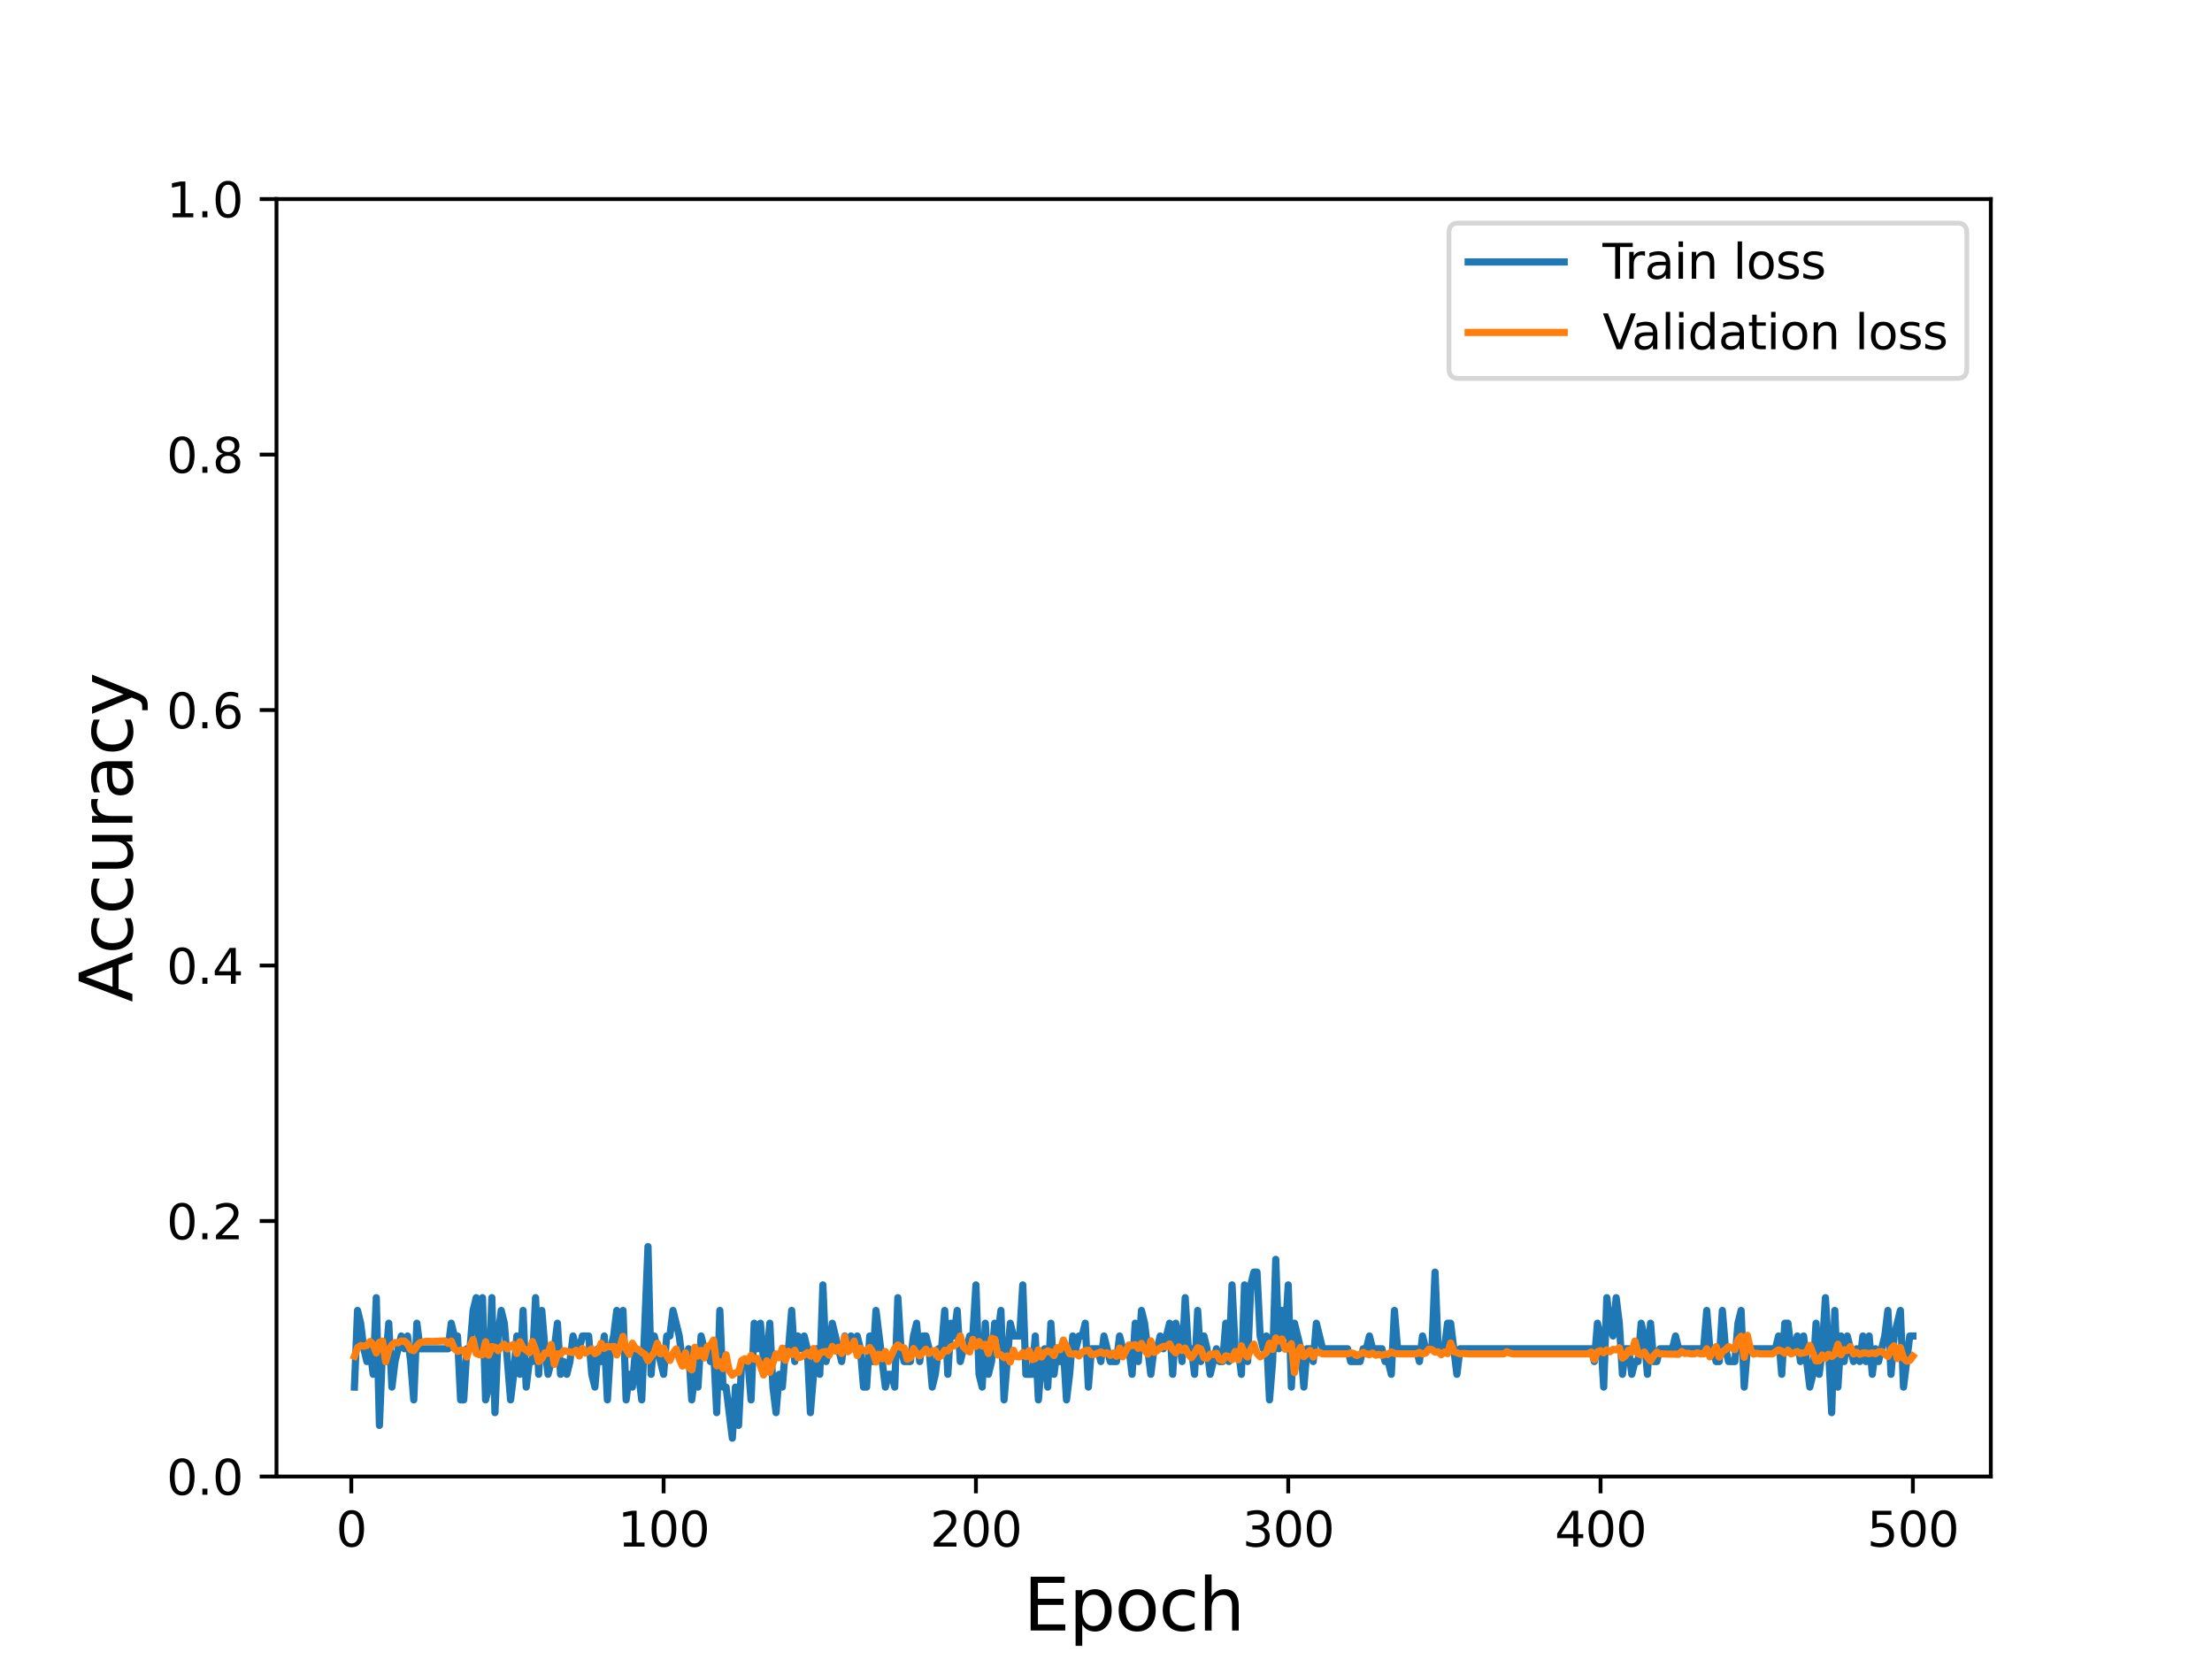 <?xml version="1.0" encoding="utf-8" standalone="no"?>
<!DOCTYPE svg PUBLIC "-//W3C//DTD SVG 1.1//EN"
  "http://www.w3.org/Graphics/SVG/1.1/DTD/svg11.dtd">
<svg height="345.6pt" version="1.1" viewBox="0 0 460.8 345.6" width="460.8pt" xmlns="http://www.w3.org/2000/svg" xmlns:xlink="http://www.w3.org/1999/xlink">
 <defs>
  <style type="text/css">*{stroke-linecap:butt;stroke-linejoin:round;}</style>
 </defs>
 <g id="figure_1">
  <g id="patch_1">
   <path d="M 0 345.6 
L 460.8 345.6 
L 460.8 0 
L 0 0 
z
" style="fill:#ffffff;"/>
  </g>
  <g id="axes_1">
   <g id="patch_2">
    <path d="M 57.6 307.584 
L 414.72 307.584 
L 414.72 41.472 
L 57.6 41.472 
z
" style="fill:#ffffff;"/>
   </g>
   <g id="matplotlib.axis_1">
    <g id="xtick_1">
     <g id="line2d_1">
      <defs>
       <path d="M 0 0 
L 0 3.5 
" id="m670d3a74c8" style="stroke:#000000;stroke-width:0.8;"/>
      </defs>
      <g>
       <use style="stroke:#000000;stroke-width:0.8;" x="73.182" xlink:href="#m670d3a74c8" y="307.584"/>
      </g>
     </g>
     <g id="text_1">
      <!-- 0 -->
      <g transform="translate(70.001 322.182)scale(0.1 -0.1)">
       <defs>
        <path d="M 2034 4250 
Q 1547 4250 1301 3770 
Q 1056 3291 1056 2328 
Q 1056 1369 1301 889 
Q 1547 409 2034 409 
Q 2525 409 2770 889 
Q 3016 1369 3016 2328 
Q 3016 3291 2770 3770 
Q 2525 4250 2034 4250 
z
M 2034 4750 
Q 2819 4750 3233 4129 
Q 3647 3509 3647 2328 
Q 3647 1150 3233 529 
Q 2819 -91 2034 -91 
Q 1250 -91 836 529 
Q 422 1150 422 2328 
Q 422 3509 836 4129 
Q 1250 4750 2034 4750 
z
" id="DejaVuSans-30" transform="scale(0.016)"/>
       </defs>
       <use xlink:href="#DejaVuSans-30"/>
      </g>
     </g>
    </g>
    <g id="xtick_2">
     <g id="line2d_2">
      <g>
       <use style="stroke:#000000;stroke-width:0.8;" x="138.243" xlink:href="#m670d3a74c8" y="307.584"/>
      </g>
     </g>
     <g id="text_2">
      <!-- 100 -->
      <g transform="translate(128.699 322.182)scale(0.1 -0.1)">
       <defs>
        <path d="M 794 531 
L 1825 531 
L 1825 4091 
L 703 3866 
L 703 4441 
L 1819 4666 
L 2450 4666 
L 2450 531 
L 3481 531 
L 3481 0 
L 794 0 
L 794 531 
z
" id="DejaVuSans-31" transform="scale(0.016)"/>
       </defs>
       <use xlink:href="#DejaVuSans-31"/>
       <use x="63.623" xlink:href="#DejaVuSans-30"/>
       <use x="127.246" xlink:href="#DejaVuSans-30"/>
      </g>
     </g>
    </g>
    <g id="xtick_3">
     <g id="line2d_3">
      <g>
       <use style="stroke:#000000;stroke-width:0.8;" x="203.304" xlink:href="#m670d3a74c8" y="307.584"/>
      </g>
     </g>
     <g id="text_3">
      <!-- 200 -->
      <g transform="translate(193.76 322.182)scale(0.1 -0.1)">
       <defs>
        <path d="M 1228 531 
L 3431 531 
L 3431 0 
L 469 0 
L 469 531 
Q 828 903 1448 1529 
Q 2069 2156 2228 2338 
Q 2531 2678 2651 2914 
Q 2772 3150 2772 3378 
Q 2772 3750 2511 3984 
Q 2250 4219 1831 4219 
Q 1534 4219 1204 4116 
Q 875 4013 500 3803 
L 500 4441 
Q 881 4594 1212 4672 
Q 1544 4750 1819 4750 
Q 2544 4750 2975 4387 
Q 3406 4025 3406 3419 
Q 3406 3131 3298 2873 
Q 3191 2616 2906 2266 
Q 2828 2175 2409 1742 
Q 1991 1309 1228 531 
z
" id="DejaVuSans-32" transform="scale(0.016)"/>
       </defs>
       <use xlink:href="#DejaVuSans-32"/>
       <use x="63.623" xlink:href="#DejaVuSans-30"/>
       <use x="127.246" xlink:href="#DejaVuSans-30"/>
      </g>
     </g>
    </g>
    <g id="xtick_4">
     <g id="line2d_4">
      <g>
       <use style="stroke:#000000;stroke-width:0.8;" x="268.365" xlink:href="#m670d3a74c8" y="307.584"/>
      </g>
     </g>
     <g id="text_4">
      <!-- 300 -->
      <g transform="translate(258.821 322.182)scale(0.1 -0.1)">
       <defs>
        <path d="M 2597 2516 
Q 3050 2419 3304 2112 
Q 3559 1806 3559 1356 
Q 3559 666 3084 287 
Q 2609 -91 1734 -91 
Q 1441 -91 1130 -33 
Q 819 25 488 141 
L 488 750 
Q 750 597 1062 519 
Q 1375 441 1716 441 
Q 2309 441 2620 675 
Q 2931 909 2931 1356 
Q 2931 1769 2642 2001 
Q 2353 2234 1838 2234 
L 1294 2234 
L 1294 2753 
L 1863 2753 
Q 2328 2753 2575 2939 
Q 2822 3125 2822 3475 
Q 2822 3834 2567 4026 
Q 2313 4219 1838 4219 
Q 1578 4219 1281 4162 
Q 984 4106 628 3988 
L 628 4550 
Q 988 4650 1302 4700 
Q 1616 4750 1894 4750 
Q 2613 4750 3031 4423 
Q 3450 4097 3450 3541 
Q 3450 3153 3228 2886 
Q 3006 2619 2597 2516 
z
" id="DejaVuSans-33" transform="scale(0.016)"/>
       </defs>
       <use xlink:href="#DejaVuSans-33"/>
       <use x="63.623" xlink:href="#DejaVuSans-30"/>
       <use x="127.246" xlink:href="#DejaVuSans-30"/>
      </g>
     </g>
    </g>
    <g id="xtick_5">
     <g id="line2d_5">
      <g>
       <use style="stroke:#000000;stroke-width:0.8;" x="333.426" xlink:href="#m670d3a74c8" y="307.584"/>
      </g>
     </g>
     <g id="text_5">
      <!-- 400 -->
      <g transform="translate(323.882 322.182)scale(0.1 -0.1)">
       <defs>
        <path d="M 2419 4116 
L 825 1625 
L 2419 1625 
L 2419 4116 
z
M 2253 4666 
L 3047 4666 
L 3047 1625 
L 3713 1625 
L 3713 1100 
L 3047 1100 
L 3047 0 
L 2419 0 
L 2419 1100 
L 313 1100 
L 313 1709 
L 2253 4666 
z
" id="DejaVuSans-34" transform="scale(0.016)"/>
       </defs>
       <use xlink:href="#DejaVuSans-34"/>
       <use x="63.623" xlink:href="#DejaVuSans-30"/>
       <use x="127.246" xlink:href="#DejaVuSans-30"/>
      </g>
     </g>
    </g>
    <g id="xtick_6">
     <g id="line2d_6">
      <g>
       <use style="stroke:#000000;stroke-width:0.8;" x="398.487" xlink:href="#m670d3a74c8" y="307.584"/>
      </g>
     </g>
     <g id="text_6">
      <!-- 500 -->
      <g transform="translate(388.944 322.182)scale(0.1 -0.1)">
       <defs>
        <path d="M 691 4666 
L 3169 4666 
L 3169 4134 
L 1269 4134 
L 1269 2991 
Q 1406 3038 1543 3061 
Q 1681 3084 1819 3084 
Q 2600 3084 3056 2656 
Q 3513 2228 3513 1497 
Q 3513 744 3044 326 
Q 2575 -91 1722 -91 
Q 1428 -91 1123 -41 
Q 819 9 494 109 
L 494 744 
Q 775 591 1075 516 
Q 1375 441 1709 441 
Q 2250 441 2565 725 
Q 2881 1009 2881 1497 
Q 2881 1984 2565 2268 
Q 2250 2553 1709 2553 
Q 1456 2553 1204 2497 
Q 953 2441 691 2322 
L 691 4666 
z
" id="DejaVuSans-35" transform="scale(0.016)"/>
       </defs>
       <use xlink:href="#DejaVuSans-35"/>
       <use x="63.623" xlink:href="#DejaVuSans-30"/>
       <use x="127.246" xlink:href="#DejaVuSans-30"/>
      </g>
     </g>
    </g>
    <g id="text_7">
     <!-- Epoch -->
     <g transform="translate(213.194 339.66)scale(0.15 -0.15)">
      <defs>
       <path d="M 628 4666 
L 3578 4666 
L 3578 4134 
L 1259 4134 
L 1259 2753 
L 3481 2753 
L 3481 2222 
L 1259 2222 
L 1259 531 
L 3634 531 
L 3634 0 
L 628 0 
L 628 4666 
z
" id="DejaVuSans-45" transform="scale(0.016)"/>
       <path d="M 1159 525 
L 1159 -1331 
L 581 -1331 
L 581 3500 
L 1159 3500 
L 1159 2969 
Q 1341 3281 1617 3432 
Q 1894 3584 2278 3584 
Q 2916 3584 3314 3078 
Q 3713 2572 3713 1747 
Q 3713 922 3314 415 
Q 2916 -91 2278 -91 
Q 1894 -91 1617 61 
Q 1341 213 1159 525 
z
M 3116 1747 
Q 3116 2381 2855 2742 
Q 2594 3103 2138 3103 
Q 1681 3103 1420 2742 
Q 1159 2381 1159 1747 
Q 1159 1113 1420 752 
Q 1681 391 2138 391 
Q 2594 391 2855 752 
Q 3116 1113 3116 1747 
z
" id="DejaVuSans-70" transform="scale(0.016)"/>
       <path d="M 1959 3097 
Q 1497 3097 1228 2736 
Q 959 2375 959 1747 
Q 959 1119 1226 758 
Q 1494 397 1959 397 
Q 2419 397 2687 759 
Q 2956 1122 2956 1747 
Q 2956 2369 2687 2733 
Q 2419 3097 1959 3097 
z
M 1959 3584 
Q 2709 3584 3137 3096 
Q 3566 2609 3566 1747 
Q 3566 888 3137 398 
Q 2709 -91 1959 -91 
Q 1206 -91 779 398 
Q 353 888 353 1747 
Q 353 2609 779 3096 
Q 1206 3584 1959 3584 
z
" id="DejaVuSans-6f" transform="scale(0.016)"/>
       <path d="M 3122 3366 
L 3122 2828 
Q 2878 2963 2633 3030 
Q 2388 3097 2138 3097 
Q 1578 3097 1268 2742 
Q 959 2388 959 1747 
Q 959 1106 1268 751 
Q 1578 397 2138 397 
Q 2388 397 2633 464 
Q 2878 531 3122 666 
L 3122 134 
Q 2881 22 2623 -34 
Q 2366 -91 2075 -91 
Q 1284 -91 818 406 
Q 353 903 353 1747 
Q 353 2603 823 3093 
Q 1294 3584 2113 3584 
Q 2378 3584 2631 3529 
Q 2884 3475 3122 3366 
z
" id="DejaVuSans-63" transform="scale(0.016)"/>
       <path d="M 3513 2113 
L 3513 0 
L 2938 0 
L 2938 2094 
Q 2938 2591 2744 2837 
Q 2550 3084 2163 3084 
Q 1697 3084 1428 2787 
Q 1159 2491 1159 1978 
L 1159 0 
L 581 0 
L 581 4863 
L 1159 4863 
L 1159 2956 
Q 1366 3272 1645 3428 
Q 1925 3584 2291 3584 
Q 2894 3584 3203 3211 
Q 3513 2838 3513 2113 
z
" id="DejaVuSans-68" transform="scale(0.016)"/>
      </defs>
      <use xlink:href="#DejaVuSans-45"/>
      <use x="63.184" xlink:href="#DejaVuSans-70"/>
      <use x="126.66" xlink:href="#DejaVuSans-6f"/>
      <use x="187.842" xlink:href="#DejaVuSans-63"/>
      <use x="242.822" xlink:href="#DejaVuSans-68"/>
     </g>
    </g>
   </g>
   <g id="matplotlib.axis_2">
    <g id="ytick_1">
     <g id="line2d_7">
      <defs>
       <path d="M 0 0 
L -3.5 0 
" id="m983701e9d5" style="stroke:#000000;stroke-width:0.8;"/>
      </defs>
      <g>
       <use style="stroke:#000000;stroke-width:0.8;" x="57.6" xlink:href="#m983701e9d5" y="307.584"/>
      </g>
     </g>
     <g id="text_8">
      <!-- 0.0 -->
      <g transform="translate(34.697 311.383)scale(0.1 -0.1)">
       <defs>
        <path d="M 684 794 
L 1344 794 
L 1344 0 
L 684 0 
L 684 794 
z
" id="DejaVuSans-2e" transform="scale(0.016)"/>
       </defs>
       <use xlink:href="#DejaVuSans-30"/>
       <use x="63.623" xlink:href="#DejaVuSans-2e"/>
       <use x="95.41" xlink:href="#DejaVuSans-30"/>
      </g>
     </g>
    </g>
    <g id="ytick_2">
     <g id="line2d_8">
      <g>
       <use style="stroke:#000000;stroke-width:0.8;" x="57.6" xlink:href="#m983701e9d5" y="254.362"/>
      </g>
     </g>
     <g id="text_9">
      <!-- 0.2 -->
      <g transform="translate(34.697 258.161)scale(0.1 -0.1)">
       <use xlink:href="#DejaVuSans-30"/>
       <use x="63.623" xlink:href="#DejaVuSans-2e"/>
       <use x="95.41" xlink:href="#DejaVuSans-32"/>
      </g>
     </g>
    </g>
    <g id="ytick_3">
     <g id="line2d_9">
      <g>
       <use style="stroke:#000000;stroke-width:0.8;" x="57.6" xlink:href="#m983701e9d5" y="201.139"/>
      </g>
     </g>
     <g id="text_10">
      <!-- 0.4 -->
      <g transform="translate(34.697 204.938)scale(0.1 -0.1)">
       <use xlink:href="#DejaVuSans-30"/>
       <use x="63.623" xlink:href="#DejaVuSans-2e"/>
       <use x="95.41" xlink:href="#DejaVuSans-34"/>
      </g>
     </g>
    </g>
    <g id="ytick_4">
     <g id="line2d_10">
      <g>
       <use style="stroke:#000000;stroke-width:0.8;" x="57.6" xlink:href="#m983701e9d5" y="147.917"/>
      </g>
     </g>
     <g id="text_11">
      <!-- 0.6 -->
      <g transform="translate(34.697 151.716)scale(0.1 -0.1)">
       <defs>
        <path d="M 2113 2584 
Q 1688 2584 1439 2293 
Q 1191 2003 1191 1497 
Q 1191 994 1439 701 
Q 1688 409 2113 409 
Q 2538 409 2786 701 
Q 3034 994 3034 1497 
Q 3034 2003 2786 2293 
Q 2538 2584 2113 2584 
z
M 3366 4563 
L 3366 3988 
Q 3128 4100 2886 4159 
Q 2644 4219 2406 4219 
Q 1781 4219 1451 3797 
Q 1122 3375 1075 2522 
Q 1259 2794 1537 2939 
Q 1816 3084 2150 3084 
Q 2853 3084 3261 2657 
Q 3669 2231 3669 1497 
Q 3669 778 3244 343 
Q 2819 -91 2113 -91 
Q 1303 -91 875 529 
Q 447 1150 447 2328 
Q 447 3434 972 4092 
Q 1497 4750 2381 4750 
Q 2619 4750 2861 4703 
Q 3103 4656 3366 4563 
z
" id="DejaVuSans-36" transform="scale(0.016)"/>
       </defs>
       <use xlink:href="#DejaVuSans-30"/>
       <use x="63.623" xlink:href="#DejaVuSans-2e"/>
       <use x="95.41" xlink:href="#DejaVuSans-36"/>
      </g>
     </g>
    </g>
    <g id="ytick_5">
     <g id="line2d_11">
      <g>
       <use style="stroke:#000000;stroke-width:0.8;" x="57.6" xlink:href="#m983701e9d5" y="94.694"/>
      </g>
     </g>
     <g id="text_12">
      <!-- 0.8 -->
      <g transform="translate(34.697 98.494)scale(0.1 -0.1)">
       <defs>
        <path d="M 2034 2216 
Q 1584 2216 1326 1975 
Q 1069 1734 1069 1313 
Q 1069 891 1326 650 
Q 1584 409 2034 409 
Q 2484 409 2743 651 
Q 3003 894 3003 1313 
Q 3003 1734 2745 1975 
Q 2488 2216 2034 2216 
z
M 1403 2484 
Q 997 2584 770 2862 
Q 544 3141 544 3541 
Q 544 4100 942 4425 
Q 1341 4750 2034 4750 
Q 2731 4750 3128 4425 
Q 3525 4100 3525 3541 
Q 3525 3141 3298 2862 
Q 3072 2584 2669 2484 
Q 3125 2378 3379 2068 
Q 3634 1759 3634 1313 
Q 3634 634 3220 271 
Q 2806 -91 2034 -91 
Q 1263 -91 848 271 
Q 434 634 434 1313 
Q 434 1759 690 2068 
Q 947 2378 1403 2484 
z
M 1172 3481 
Q 1172 3119 1398 2916 
Q 1625 2713 2034 2713 
Q 2441 2713 2670 2916 
Q 2900 3119 2900 3481 
Q 2900 3844 2670 4047 
Q 2441 4250 2034 4250 
Q 1625 4250 1398 4047 
Q 1172 3844 1172 3481 
z
" id="DejaVuSans-38" transform="scale(0.016)"/>
       </defs>
       <use xlink:href="#DejaVuSans-30"/>
       <use x="63.623" xlink:href="#DejaVuSans-2e"/>
       <use x="95.41" xlink:href="#DejaVuSans-38"/>
      </g>
     </g>
    </g>
    <g id="ytick_6">
     <g id="line2d_12">
      <g>
       <use style="stroke:#000000;stroke-width:0.8;" x="57.6" xlink:href="#m983701e9d5" y="41.472"/>
      </g>
     </g>
     <g id="text_13">
      <!-- 1.0 -->
      <g transform="translate(34.697 45.271)scale(0.1 -0.1)">
       <use xlink:href="#DejaVuSans-31"/>
       <use x="63.623" xlink:href="#DejaVuSans-2e"/>
       <use x="95.41" xlink:href="#DejaVuSans-30"/>
      </g>
     </g>
    </g>
    <g id="text_14">
     <!-- Accuracy -->
     <g transform="translate(27.577 208.77)rotate(-90)scale(0.15 -0.15)">
      <defs>
       <path d="M 2188 4044 
L 1331 1722 
L 3047 1722 
L 2188 4044 
z
M 1831 4666 
L 2547 4666 
L 4325 0 
L 3669 0 
L 3244 1197 
L 1141 1197 
L 716 0 
L 50 0 
L 1831 4666 
z
" id="DejaVuSans-41" transform="scale(0.016)"/>
       <path d="M 544 1381 
L 544 3500 
L 1119 3500 
L 1119 1403 
Q 1119 906 1312 657 
Q 1506 409 1894 409 
Q 2359 409 2629 706 
Q 2900 1003 2900 1516 
L 2900 3500 
L 3475 3500 
L 3475 0 
L 2900 0 
L 2900 538 
Q 2691 219 2414 64 
Q 2138 -91 1772 -91 
Q 1169 -91 856 284 
Q 544 659 544 1381 
z
M 1991 3584 
L 1991 3584 
z
" id="DejaVuSans-75" transform="scale(0.016)"/>
       <path d="M 2631 2963 
Q 2534 3019 2420 3045 
Q 2306 3072 2169 3072 
Q 1681 3072 1420 2755 
Q 1159 2438 1159 1844 
L 1159 0 
L 581 0 
L 581 3500 
L 1159 3500 
L 1159 2956 
Q 1341 3275 1631 3429 
Q 1922 3584 2338 3584 
Q 2397 3584 2469 3576 
Q 2541 3569 2628 3553 
L 2631 2963 
z
" id="DejaVuSans-72" transform="scale(0.016)"/>
       <path d="M 2194 1759 
Q 1497 1759 1228 1600 
Q 959 1441 959 1056 
Q 959 750 1161 570 
Q 1363 391 1709 391 
Q 2188 391 2477 730 
Q 2766 1069 2766 1631 
L 2766 1759 
L 2194 1759 
z
M 3341 1997 
L 3341 0 
L 2766 0 
L 2766 531 
Q 2569 213 2275 61 
Q 1981 -91 1556 -91 
Q 1019 -91 701 211 
Q 384 513 384 1019 
Q 384 1609 779 1909 
Q 1175 2209 1959 2209 
L 2766 2209 
L 2766 2266 
Q 2766 2663 2505 2880 
Q 2244 3097 1772 3097 
Q 1472 3097 1187 3025 
Q 903 2953 641 2809 
L 641 3341 
Q 956 3463 1253 3523 
Q 1550 3584 1831 3584 
Q 2591 3584 2966 3190 
Q 3341 2797 3341 1997 
z
" id="DejaVuSans-61" transform="scale(0.016)"/>
       <path d="M 2059 -325 
Q 1816 -950 1584 -1140 
Q 1353 -1331 966 -1331 
L 506 -1331 
L 506 -850 
L 844 -850 
Q 1081 -850 1212 -737 
Q 1344 -625 1503 -206 
L 1606 56 
L 191 3500 
L 800 3500 
L 1894 763 
L 2988 3500 
L 3597 3500 
L 2059 -325 
z
" id="DejaVuSans-79" transform="scale(0.016)"/>
      </defs>
      <use xlink:href="#DejaVuSans-41"/>
      <use x="66.658" xlink:href="#DejaVuSans-63"/>
      <use x="121.639" xlink:href="#DejaVuSans-63"/>
      <use x="176.619" xlink:href="#DejaVuSans-75"/>
      <use x="239.998" xlink:href="#DejaVuSans-72"/>
      <use x="281.111" xlink:href="#DejaVuSans-61"/>
      <use x="342.391" xlink:href="#DejaVuSans-63"/>
      <use x="397.371" xlink:href="#DejaVuSans-79"/>
     </g>
    </g>
   </g>
   <g id="line2d_13">
    <path clip-path="url(#pd8362d8692)" d="M 73.833 288.956 
L 74.483 272.989 
L 75.134 275.651 
L 75.785 280.973 
L 76.435 283.634 
L 77.086 280.973 
L 77.736 286.295 
L 78.387 270.328 
L 79.038 296.94 
L 79.688 280.973 
L 80.339 283.634 
L 80.989 275.651 
L 81.64 288.956 
L 82.291 283.634 
L 83.592 278.312 
L 84.242 280.973 
L 84.893 278.312 
L 85.544 283.634 
L 86.194 291.617 
L 86.845 275.651 
L 87.496 280.973 
L 93.351 280.973 
L 94.002 275.651 
L 94.652 278.312 
L 95.303 278.312 
L 95.953 291.617 
L 96.604 291.617 
L 97.255 280.973 
L 97.905 280.973 
L 98.556 272.989 
L 99.207 270.328 
L 99.857 280.973 
L 100.508 270.328 
L 101.158 291.617 
L 101.809 288.956 
L 102.46 270.328 
L 103.11 294.278 
L 103.761 278.312 
L 104.411 272.989 
L 105.062 275.651 
L 106.363 291.617 
L 107.014 286.295 
L 107.664 278.312 
L 108.315 286.295 
L 108.966 272.989 
L 109.616 288.956 
L 110.267 283.634 
L 110.918 283.634 
L 111.568 270.328 
L 112.219 286.295 
L 112.869 272.989 
L 113.52 280.973 
L 114.171 286.295 
L 115.472 280.973 
L 116.122 275.651 
L 116.773 286.295 
L 117.424 283.634 
L 118.074 286.295 
L 118.725 283.634 
L 119.375 278.312 
L 120.026 280.973 
L 120.677 280.973 
L 121.327 278.312 
L 122.629 278.312 
L 123.279 286.295 
L 123.93 288.956 
L 124.58 280.973 
L 125.231 283.634 
L 125.882 278.312 
L 126.532 291.617 
L 127.183 280.973 
L 127.833 278.312 
L 128.484 272.989 
L 129.135 280.973 
L 129.785 272.989 
L 130.436 291.617 
L 131.086 286.295 
L 131.737 288.956 
L 132.388 280.973 
L 133.689 291.617 
L 134.99 259.684 
L 135.641 286.295 
L 136.291 278.312 
L 138.243 286.295 
L 138.894 278.312 
L 139.544 278.312 
L 140.195 272.989 
L 141.496 278.312 
L 142.147 283.634 
L 142.797 283.634 
L 143.448 280.973 
L 144.099 291.617 
L 144.749 286.295 
L 145.4 288.956 
L 146.05 278.312 
L 146.701 280.973 
L 147.352 280.973 
L 148.002 283.634 
L 148.653 280.973 
L 149.304 294.278 
L 149.954 272.989 
L 150.605 288.956 
L 151.255 288.956 
L 152.557 299.601 
L 153.207 288.956 
L 153.858 296.94 
L 154.508 283.634 
L 155.81 283.634 
L 156.46 291.617 
L 157.111 275.651 
L 157.761 280.973 
L 158.412 275.651 
L 159.063 283.634 
L 159.713 283.634 
L 160.364 275.651 
L 161.015 288.956 
L 161.665 294.278 
L 162.316 286.295 
L 162.966 288.956 
L 163.617 280.973 
L 164.268 280.973 
L 164.918 272.989 
L 165.569 283.634 
L 166.219 278.312 
L 166.87 280.973 
L 167.521 278.312 
L 168.171 280.973 
L 168.822 294.278 
L 169.472 286.295 
L 170.123 280.973 
L 170.774 286.295 
L 171.424 267.667 
L 172.075 283.634 
L 172.725 280.973 
L 173.376 275.651 
L 175.328 283.634 
L 175.979 278.312 
L 176.629 280.973 
L 177.28 278.312 
L 177.93 280.973 
L 178.581 278.312 
L 179.232 280.973 
L 179.882 288.956 
L 180.533 288.956 
L 181.183 278.312 
L 181.834 283.634 
L 182.485 272.989 
L 184.436 288.956 
L 185.087 286.295 
L 185.738 286.295 
L 186.388 288.956 
L 187.039 270.328 
L 187.69 280.973 
L 188.34 283.634 
L 189.641 283.634 
L 190.292 278.312 
L 190.943 275.651 
L 191.593 283.634 
L 192.244 278.312 
L 192.894 278.312 
L 193.545 280.973 
L 194.196 288.956 
L 194.846 286.295 
L 195.497 280.973 
L 196.147 280.973 
L 196.798 272.989 
L 197.449 286.295 
L 198.099 275.651 
L 198.75 278.312 
L 199.401 272.989 
L 200.051 283.634 
L 200.702 280.973 
L 201.352 280.973 
L 202.003 278.312 
L 202.654 278.312 
L 203.304 267.667 
L 203.955 286.295 
L 204.605 288.956 
L 205.256 275.651 
L 205.907 286.295 
L 206.557 283.634 
L 207.208 275.651 
L 207.858 278.312 
L 208.509 272.989 
L 209.16 291.617 
L 210.461 275.651 
L 211.112 278.312 
L 212.413 278.312 
L 213.063 267.667 
L 213.714 286.295 
L 215.015 286.295 
L 215.666 278.312 
L 216.316 291.617 
L 216.967 283.634 
L 217.618 280.973 
L 218.268 288.956 
L 218.919 275.651 
L 219.569 286.295 
L 220.22 280.973 
L 220.871 283.634 
L 221.521 280.973 
L 222.172 291.617 
L 222.822 286.295 
L 223.473 278.312 
L 224.124 280.973 
L 224.774 278.312 
L 225.425 278.312 
L 226.076 275.651 
L 226.726 288.956 
L 227.377 280.973 
L 228.678 280.973 
L 229.329 283.634 
L 229.979 278.312 
L 231.28 283.634 
L 232.582 283.634 
L 233.232 278.312 
L 233.883 280.973 
L 235.184 280.973 
L 235.835 286.295 
L 236.485 275.651 
L 237.136 283.634 
L 237.787 272.989 
L 238.437 275.651 
L 239.738 286.295 
L 240.389 280.973 
L 241.04 280.973 
L 241.69 278.312 
L 242.341 280.973 
L 243.642 275.651 
L 244.293 286.295 
L 244.943 275.651 
L 245.594 278.312 
L 246.244 283.634 
L 246.895 270.328 
L 247.546 280.973 
L 248.196 280.973 
L 248.847 286.295 
L 249.498 272.989 
L 250.148 283.634 
L 250.799 278.312 
L 251.449 280.973 
L 252.1 286.295 
L 253.401 280.973 
L 254.052 283.634 
L 254.702 283.634 
L 255.353 275.651 
L 256.004 283.634 
L 256.654 267.667 
L 257.305 280.973 
L 257.955 280.973 
L 258.606 286.295 
L 259.257 267.667 
L 259.907 283.634 
L 260.558 267.667 
L 261.208 265.006 
L 261.859 265.006 
L 262.51 278.312 
L 263.16 280.973 
L 263.811 278.312 
L 264.462 291.617 
L 265.112 283.634 
L 265.763 262.345 
L 266.413 280.973 
L 267.064 272.989 
L 267.715 278.312 
L 268.365 267.667 
L 269.016 288.956 
L 269.666 275.651 
L 270.968 280.973 
L 271.618 288.956 
L 272.269 280.973 
L 272.919 280.973 
L 273.57 283.634 
L 274.221 275.651 
L 275.522 280.973 
L 280.727 280.973 
L 281.377 283.634 
L 283.329 283.634 
L 283.98 280.973 
L 284.63 280.973 
L 285.281 278.312 
L 285.932 280.973 
L 287.884 280.973 
L 288.534 283.634 
L 289.185 283.634 
L 289.835 286.295 
L 290.486 272.989 
L 291.137 280.973 
L 295.04 280.973 
L 295.691 283.634 
L 296.341 278.312 
L 296.992 280.973 
L 298.293 280.973 
L 298.944 265.006 
L 299.595 280.973 
L 300.896 280.973 
L 301.546 275.651 
L 302.197 275.651 
L 303.498 286.295 
L 304.149 280.973 
L 331.474 280.973 
L 332.125 283.634 
L 332.776 275.651 
L 333.426 278.312 
L 334.077 288.956 
L 334.727 270.328 
L 335.378 275.651 
L 336.029 278.312 
L 336.679 270.328 
L 337.33 275.651 
L 337.981 286.295 
L 338.631 280.973 
L 339.282 280.973 
L 339.932 286.295 
L 340.583 283.634 
L 341.234 283.634 
L 341.884 275.651 
L 342.535 278.312 
L 343.185 286.295 
L 343.836 275.651 
L 344.487 283.634 
L 345.137 283.634 
L 345.788 280.973 
L 348.39 280.973 
L 349.041 278.312 
L 349.691 280.973 
L 354.896 280.973 
L 355.547 272.989 
L 356.198 280.973 
L 356.848 280.973 
L 357.499 283.634 
L 358.149 283.634 
L 358.8 272.989 
L 359.451 280.973 
L 360.101 283.634 
L 361.402 283.634 
L 362.053 275.651 
L 362.704 272.989 
L 363.354 288.956 
L 364.005 280.973 
L 369.86 280.973 
L 370.511 278.312 
L 371.162 286.295 
L 371.812 275.651 
L 372.463 275.651 
L 373.113 280.973 
L 373.764 280.973 
L 374.415 278.312 
L 375.065 283.634 
L 375.716 278.312 
L 377.017 288.956 
L 377.668 286.295 
L 378.318 275.651 
L 378.969 286.295 
L 379.62 280.973 
L 380.27 270.328 
L 380.921 280.973 
L 381.571 294.278 
L 382.222 272.989 
L 382.873 288.956 
L 383.523 278.312 
L 384.174 283.634 
L 384.824 278.312 
L 386.126 283.634 
L 386.776 280.973 
L 387.427 283.634 
L 388.078 278.312 
L 388.728 283.634 
L 389.379 278.312 
L 390.029 286.295 
L 390.68 280.973 
L 391.331 283.634 
L 392.632 278.312 
L 393.282 272.989 
L 393.933 286.295 
L 394.584 278.312 
L 395.885 272.989 
L 396.535 288.956 
L 397.837 278.312 
L 398.487 278.312 
L 398.487 278.312 
" style="fill:none;stroke:#1f77b4;stroke-linecap:square;stroke-width:1.5;"/>
   </g>
   <g id="line2d_14">
    <path clip-path="url(#pd8362d8692)" d="M 73.833 282.525 
L 74.483 280.751 
L 75.134 280.308 
L 75.785 280.441 
L 76.435 280.263 
L 77.086 279.465 
L 77.736 280.086 
L 78.387 281.86 
L 79.038 279.642 
L 79.688 279.376 
L 80.339 283.678 
L 80.989 281.239 
L 81.64 280.174 
L 82.291 279.687 
L 82.941 279.731 
L 83.592 279.376 
L 84.242 279.376 
L 84.893 279.953 
L 85.544 281.15 
L 86.194 281.372 
L 86.845 280.396 
L 87.496 279.687 
L 88.797 279.42 
L 90.098 279.465 
L 92.7 279.332 
L 93.351 279.864 
L 94.002 279.376 
L 94.652 280.973 
L 95.303 281.505 
L 95.953 281.283 
L 96.604 281.283 
L 97.255 282.703 
L 97.905 280.441 
L 98.556 279.066 
L 99.207 281.949 
L 99.857 282.215 
L 100.508 282.215 
L 101.158 279.509 
L 101.809 282.303 
L 102.46 280.529 
L 103.11 280.662 
L 103.761 281.372 
L 104.411 280.485 
L 105.062 280.041 
L 105.713 281.017 
L 106.363 280.308 
L 107.014 280.086 
L 107.664 281.949 
L 108.315 279.509 
L 108.966 280.84 
L 109.616 281.239 
L 110.267 281.815 
L 110.918 279.465 
L 111.568 281.195 
L 112.219 283.634 
L 112.869 283.057 
L 113.52 281.815 
L 114.171 281.904 
L 114.821 280.086 
L 115.472 284.21 
L 116.122 282.037 
L 116.773 282.082 
L 117.424 281.372 
L 119.375 281.771 
L 120.026 281.283 
L 120.677 282.481 
L 121.327 280.928 
L 121.978 281.86 
L 123.279 281.017 
L 123.93 281.993 
L 124.58 281.594 
L 125.231 279.82 
L 125.882 280.884 
L 126.532 280.485 
L 127.183 280.574 
L 127.833 280.485 
L 128.484 282.259 
L 129.135 280.574 
L 129.785 278.4 
L 130.436 281.062 
L 131.086 282.126 
L 131.737 279.82 
L 132.388 280.928 
L 133.038 281.15 
L 133.689 281.727 
L 134.339 282.126 
L 134.99 283.457 
L 135.641 282.525 
L 136.291 281.815 
L 136.942 279.82 
L 137.593 282.037 
L 138.243 280.84 
L 138.894 282.392 
L 139.544 283.412 
L 140.195 281.904 
L 140.846 281.017 
L 141.496 283.057 
L 142.147 284.565 
L 142.797 281.815 
L 143.448 284.831 
L 144.099 285.364 
L 144.749 280.662 
L 145.4 282.481 
L 146.05 281.328 
L 146.701 282.88 
L 147.352 280.485 
L 148.002 280.219 
L 148.653 279.154 
L 149.304 284.521 
L 149.954 283.678 
L 150.605 285.098 
L 151.255 282.215 
L 151.906 285.541 
L 152.557 286.472 
L 153.207 285.985 
L 153.858 285.896 
L 154.508 283.412 
L 155.159 283.057 
L 155.81 283.59 
L 156.46 282.348 
L 157.111 283.146 
L 157.761 282.969 
L 158.412 284.521 
L 159.063 286.428 
L 159.713 283.501 
L 160.364 285.896 
L 161.665 282.037 
L 162.316 282.836 
L 162.966 280.84 
L 163.617 283.368 
L 164.268 281.505 
L 164.918 282.17 
L 165.569 281.283 
L 166.219 282.836 
L 166.87 282.703 
L 168.171 281.771 
L 168.822 282.481 
L 169.472 280.928 
L 170.123 283.146 
L 170.774 281.904 
L 171.424 281.638 
L 172.075 281.549 
L 172.725 282.303 
L 173.376 280.485 
L 174.027 281.461 
L 174.677 280.662 
L 175.328 281.949 
L 175.979 278.445 
L 176.629 281.594 
L 177.28 281.062 
L 177.93 279.376 
L 178.581 282.392 
L 179.232 280.884 
L 179.882 281.328 
L 180.533 281.461 
L 181.183 280.707 
L 181.834 281.682 
L 182.485 283.723 
L 183.135 282.126 
L 183.786 283.057 
L 184.436 281.549 
L 185.087 283.634 
L 186.388 280.884 
L 187.039 280.174 
L 187.69 280.707 
L 188.34 280.795 
L 188.991 283.146 
L 189.641 282.836 
L 190.292 280.928 
L 190.943 281.949 
L 191.593 282.436 
L 192.894 281.062 
L 193.545 281.949 
L 194.196 281.461 
L 194.846 281.328 
L 195.497 282.747 
L 196.147 282.348 
L 196.798 281.283 
L 197.449 281.416 
L 198.099 280.574 
L 198.75 280.352 
L 199.401 279.864 
L 200.051 278.312 
L 200.702 280.574 
L 201.352 281.239 
L 202.003 281.638 
L 202.654 279.021 
L 203.304 280.485 
L 203.955 279.465 
L 204.605 280.396 
L 205.256 280.041 
L 205.907 281.949 
L 206.557 278.8 
L 207.208 278.977 
L 207.858 282.259 
L 208.509 282.215 
L 209.16 282.836 
L 209.81 282.481 
L 210.461 283.723 
L 211.112 281.283 
L 211.762 282.614 
L 212.413 282.658 
L 213.063 281.771 
L 213.714 282.614 
L 214.365 281.372 
L 215.015 283.235 
L 215.666 283.013 
L 216.316 281.195 
L 216.967 282.703 
L 217.618 281.771 
L 218.268 281.416 
L 218.919 281.682 
L 219.569 282.392 
L 220.22 280.751 
L 220.871 281.15 
L 221.521 279.154 
L 222.822 281.993 
L 223.473 282.082 
L 224.124 281.993 
L 224.774 282.481 
L 225.425 281.682 
L 226.076 281.372 
L 226.726 281.283 
L 227.377 282.17 
L 228.027 282.126 
L 229.329 281.638 
L 229.979 281.993 
L 230.63 281.815 
L 231.28 282.348 
L 231.931 281.86 
L 232.582 282.525 
L 233.232 280.84 
L 233.883 282.658 
L 235.184 280.174 
L 235.835 280.308 
L 236.485 280.13 
L 237.136 280.884 
L 237.787 279.864 
L 238.437 281.239 
L 239.088 282.082 
L 239.738 279.332 
L 240.389 281.727 
L 241.04 281.372 
L 241.69 280.795 
L 242.341 280.485 
L 242.991 280.485 
L 243.642 279.953 
L 244.293 281.195 
L 244.943 281.815 
L 245.594 280.574 
L 246.244 281.328 
L 246.895 280.84 
L 247.546 282.126 
L 248.196 282.836 
L 248.847 281.904 
L 249.498 280.751 
L 250.148 281.017 
L 250.799 282.836 
L 251.449 282.969 
L 252.1 282.082 
L 252.751 282.17 
L 253.401 281.904 
L 254.052 283.19 
L 254.702 283.412 
L 255.353 282.436 
L 256.004 282.614 
L 256.654 283.235 
L 257.305 281.549 
L 257.955 283.279 
L 258.606 280.352 
L 259.257 282.082 
L 259.907 282.703 
L 260.558 281.062 
L 261.208 279.997 
L 261.859 281.949 
L 262.51 282.658 
L 263.811 281.771 
L 264.462 279.82 
L 265.112 281.106 
L 265.763 278.711 
L 266.413 279.332 
L 267.064 278.933 
L 267.715 281.062 
L 268.365 280.928 
L 269.016 279.908 
L 269.666 285.94 
L 270.317 281.815 
L 270.968 280.662 
L 271.618 282.614 
L 272.919 281.328 
L 273.57 282.703 
L 274.221 281.682 
L 274.871 281.727 
L 275.522 282.037 
L 280.727 282.037 
L 281.377 281.815 
L 282.028 281.949 
L 282.679 282.392 
L 283.98 281.727 
L 284.63 282.037 
L 285.281 282.215 
L 285.932 281.86 
L 286.582 282.303 
L 287.233 282.126 
L 287.884 282.348 
L 288.534 282.126 
L 289.185 282.082 
L 289.835 281.638 
L 290.486 281.949 
L 291.787 282.037 
L 295.04 282.037 
L 295.691 281.727 
L 296.341 282.037 
L 296.992 281.86 
L 297.643 281.062 
L 298.293 281.15 
L 298.944 281.682 
L 299.595 281.594 
L 300.245 282.215 
L 300.896 281.638 
L 301.546 281.993 
L 302.197 279.775 
L 302.848 281.549 
L 304.149 282.037 
L 304.799 281.949 
L 306.101 282.037 
L 313.257 282.037 
L 313.908 281.594 
L 314.559 281.904 
L 315.209 282.037 
L 330.824 282.037 
L 331.474 281.638 
L 332.125 283.235 
L 332.776 281.594 
L 333.426 281.372 
L 334.077 281.815 
L 334.727 281.195 
L 335.378 281.594 
L 336.029 281.106 
L 336.679 281.195 
L 337.33 280.751 
L 337.981 282.924 
L 338.631 282.436 
L 339.282 281.239 
L 339.932 281.727 
L 340.583 279.376 
L 341.234 281.993 
L 341.884 282.259 
L 342.535 281.638 
L 343.185 282.703 
L 343.836 283.501 
L 344.487 282.436 
L 345.137 281.682 
L 345.788 282.037 
L 349.691 282.126 
L 350.342 281.549 
L 350.993 281.949 
L 351.643 281.904 
L 352.294 282.037 
L 352.945 282.037 
L 353.595 281.815 
L 354.246 282.037 
L 354.896 282.037 
L 355.547 280.973 
L 356.198 282.658 
L 357.499 280.529 
L 358.149 282.703 
L 358.8 281.594 
L 359.451 281.15 
L 360.101 280.529 
L 361.402 281.15 
L 362.053 279.11 
L 362.704 278.356 
L 363.354 282.747 
L 364.005 278.179 
L 364.656 281.106 
L 365.306 282.082 
L 365.957 281.904 
L 366.607 282.037 
L 369.21 282.037 
L 370.511 281.195 
L 371.162 281.461 
L 371.812 281.904 
L 372.463 281.283 
L 373.113 282.037 
L 374.415 281.549 
L 375.065 281.949 
L 376.367 281.682 
L 377.017 280.263 
L 378.318 283.501 
L 378.969 283.457 
L 379.62 282.259 
L 380.27 282.969 
L 380.921 282.126 
L 381.571 282.569 
L 382.222 282.126 
L 382.873 280.041 
L 383.523 282.215 
L 384.174 281.195 
L 384.824 281.328 
L 385.475 280.529 
L 386.126 282.037 
L 386.776 281.727 
L 387.427 282.126 
L 388.078 281.86 
L 388.728 281.86 
L 389.379 281.993 
L 390.029 281.815 
L 390.68 281.993 
L 391.331 281.594 
L 391.981 281.549 
L 393.282 282.569 
L 393.933 281.017 
L 394.584 280.352 
L 395.234 283.013 
L 395.885 280.707 
L 396.535 282.924 
L 397.186 283.545 
L 397.837 283.412 
L 398.487 282.525 
L 398.487 282.525 
" style="fill:none;stroke:#ff7f0e;stroke-linecap:square;stroke-width:1.5;"/>
   </g>
   <g id="patch_3">
    <path d="M 57.6 307.584 
L 57.6 41.472 
" style="fill:none;stroke:#000000;stroke-linecap:square;stroke-linejoin:miter;stroke-width:0.8;"/>
   </g>
   <g id="patch_4">
    <path d="M 414.72 307.584 
L 414.72 41.472 
" style="fill:none;stroke:#000000;stroke-linecap:square;stroke-linejoin:miter;stroke-width:0.8;"/>
   </g>
   <g id="patch_5">
    <path d="M 57.6 307.584 
L 414.72 307.584 
" style="fill:none;stroke:#000000;stroke-linecap:square;stroke-linejoin:miter;stroke-width:0.8;"/>
   </g>
   <g id="patch_6">
    <path d="M 57.6 41.472 
L 414.72 41.472 
" style="fill:none;stroke:#000000;stroke-linecap:square;stroke-linejoin:miter;stroke-width:0.8;"/>
   </g>
   <g id="legend_1">
    <g id="patch_7">
     <path d="M 303.845 78.828 
L 407.72 78.828 
Q 409.72 78.828 409.72 76.828 
L 409.72 48.472 
Q 409.72 46.472 407.72 46.472 
L 303.845 46.472 
Q 301.845 46.472 301.845 48.472 
L 301.845 76.828 
Q 301.845 78.828 303.845 78.828 
z
" style="fill:#ffffff;opacity:0.8;stroke:#cccccc;stroke-linejoin:miter;"/>
    </g>
    <g id="line2d_15">
     <path d="M 305.845 54.57 
L 325.845 54.57 
" style="fill:none;stroke:#1f77b4;stroke-linecap:square;stroke-width:1.5;"/>
    </g>
    <g id="line2d_16"/>
    <g id="text_15">
     <!-- Train loss -->
     <g transform="translate(333.845 58.07)scale(0.1 -0.1)">
      <defs>
       <path d="M -19 4666 
L 3928 4666 
L 3928 4134 
L 2272 4134 
L 2272 0 
L 1638 0 
L 1638 4134 
L -19 4134 
L -19 4666 
z
" id="DejaVuSans-54" transform="scale(0.016)"/>
       <path d="M 603 3500 
L 1178 3500 
L 1178 0 
L 603 0 
L 603 3500 
z
M 603 4863 
L 1178 4863 
L 1178 4134 
L 603 4134 
L 603 4863 
z
" id="DejaVuSans-69" transform="scale(0.016)"/>
       <path d="M 3513 2113 
L 3513 0 
L 2938 0 
L 2938 2094 
Q 2938 2591 2744 2837 
Q 2550 3084 2163 3084 
Q 1697 3084 1428 2787 
Q 1159 2491 1159 1978 
L 1159 0 
L 581 0 
L 581 3500 
L 1159 3500 
L 1159 2956 
Q 1366 3272 1645 3428 
Q 1925 3584 2291 3584 
Q 2894 3584 3203 3211 
Q 3513 2838 3513 2113 
z
" id="DejaVuSans-6e" transform="scale(0.016)"/>
       <path id="DejaVuSans-20" transform="scale(0.016)"/>
       <path d="M 603 4863 
L 1178 4863 
L 1178 0 
L 603 0 
L 603 4863 
z
" id="DejaVuSans-6c" transform="scale(0.016)"/>
       <path d="M 2834 3397 
L 2834 2853 
Q 2591 2978 2328 3040 
Q 2066 3103 1784 3103 
Q 1356 3103 1142 2972 
Q 928 2841 928 2578 
Q 928 2378 1081 2264 
Q 1234 2150 1697 2047 
L 1894 2003 
Q 2506 1872 2764 1633 
Q 3022 1394 3022 966 
Q 3022 478 2636 193 
Q 2250 -91 1575 -91 
Q 1294 -91 989 -36 
Q 684 19 347 128 
L 347 722 
Q 666 556 975 473 
Q 1284 391 1588 391 
Q 1994 391 2212 530 
Q 2431 669 2431 922 
Q 2431 1156 2273 1281 
Q 2116 1406 1581 1522 
L 1381 1569 
Q 847 1681 609 1914 
Q 372 2147 372 2553 
Q 372 3047 722 3315 
Q 1072 3584 1716 3584 
Q 2034 3584 2315 3537 
Q 2597 3491 2834 3397 
z
" id="DejaVuSans-73" transform="scale(0.016)"/>
      </defs>
      <use xlink:href="#DejaVuSans-54"/>
      <use x="46.334" xlink:href="#DejaVuSans-72"/>
      <use x="87.447" xlink:href="#DejaVuSans-61"/>
      <use x="148.727" xlink:href="#DejaVuSans-69"/>
      <use x="176.51" xlink:href="#DejaVuSans-6e"/>
      <use x="239.889" xlink:href="#DejaVuSans-20"/>
      <use x="271.676" xlink:href="#DejaVuSans-6c"/>
      <use x="299.459" xlink:href="#DejaVuSans-6f"/>
      <use x="360.641" xlink:href="#DejaVuSans-73"/>
      <use x="412.74" xlink:href="#DejaVuSans-73"/>
     </g>
    </g>
    <g id="line2d_17">
     <path d="M 305.845 69.249 
L 325.845 69.249 
" style="fill:none;stroke:#ff7f0e;stroke-linecap:square;stroke-width:1.5;"/>
    </g>
    <g id="line2d_18"/>
    <g id="text_16">
     <!-- Validation loss -->
     <g transform="translate(333.845 72.749)scale(0.1 -0.1)">
      <defs>
       <path d="M 1831 0 
L 50 4666 
L 709 4666 
L 2188 738 
L 3669 4666 
L 4325 4666 
L 2547 0 
L 1831 0 
z
" id="DejaVuSans-56" transform="scale(0.016)"/>
       <path d="M 2906 2969 
L 2906 4863 
L 3481 4863 
L 3481 0 
L 2906 0 
L 2906 525 
Q 2725 213 2448 61 
Q 2172 -91 1784 -91 
Q 1150 -91 751 415 
Q 353 922 353 1747 
Q 353 2572 751 3078 
Q 1150 3584 1784 3584 
Q 2172 3584 2448 3432 
Q 2725 3281 2906 2969 
z
M 947 1747 
Q 947 1113 1208 752 
Q 1469 391 1925 391 
Q 2381 391 2643 752 
Q 2906 1113 2906 1747 
Q 2906 2381 2643 2742 
Q 2381 3103 1925 3103 
Q 1469 3103 1208 2742 
Q 947 2381 947 1747 
z
" id="DejaVuSans-64" transform="scale(0.016)"/>
       <path d="M 1172 4494 
L 1172 3500 
L 2356 3500 
L 2356 3053 
L 1172 3053 
L 1172 1153 
Q 1172 725 1289 603 
Q 1406 481 1766 481 
L 2356 481 
L 2356 0 
L 1766 0 
Q 1100 0 847 248 
Q 594 497 594 1153 
L 594 3053 
L 172 3053 
L 172 3500 
L 594 3500 
L 594 4494 
L 1172 4494 
z
" id="DejaVuSans-74" transform="scale(0.016)"/>
      </defs>
      <use xlink:href="#DejaVuSans-56"/>
      <use x="60.658" xlink:href="#DejaVuSans-61"/>
      <use x="121.938" xlink:href="#DejaVuSans-6c"/>
      <use x="149.721" xlink:href="#DejaVuSans-69"/>
      <use x="177.504" xlink:href="#DejaVuSans-64"/>
      <use x="240.98" xlink:href="#DejaVuSans-61"/>
      <use x="302.26" xlink:href="#DejaVuSans-74"/>
      <use x="341.469" xlink:href="#DejaVuSans-69"/>
      <use x="369.252" xlink:href="#DejaVuSans-6f"/>
      <use x="430.434" xlink:href="#DejaVuSans-6e"/>
      <use x="493.812" xlink:href="#DejaVuSans-20"/>
      <use x="525.6" xlink:href="#DejaVuSans-6c"/>
      <use x="553.383" xlink:href="#DejaVuSans-6f"/>
      <use x="614.564" xlink:href="#DejaVuSans-73"/>
      <use x="666.664" xlink:href="#DejaVuSans-73"/>
     </g>
    </g>
   </g>
  </g>
 </g>
 <defs>
  <clipPath id="pd8362d8692">
   <rect height="266.112" width="357.12" x="57.6" y="41.472"/>
  </clipPath>
 </defs>
</svg>
